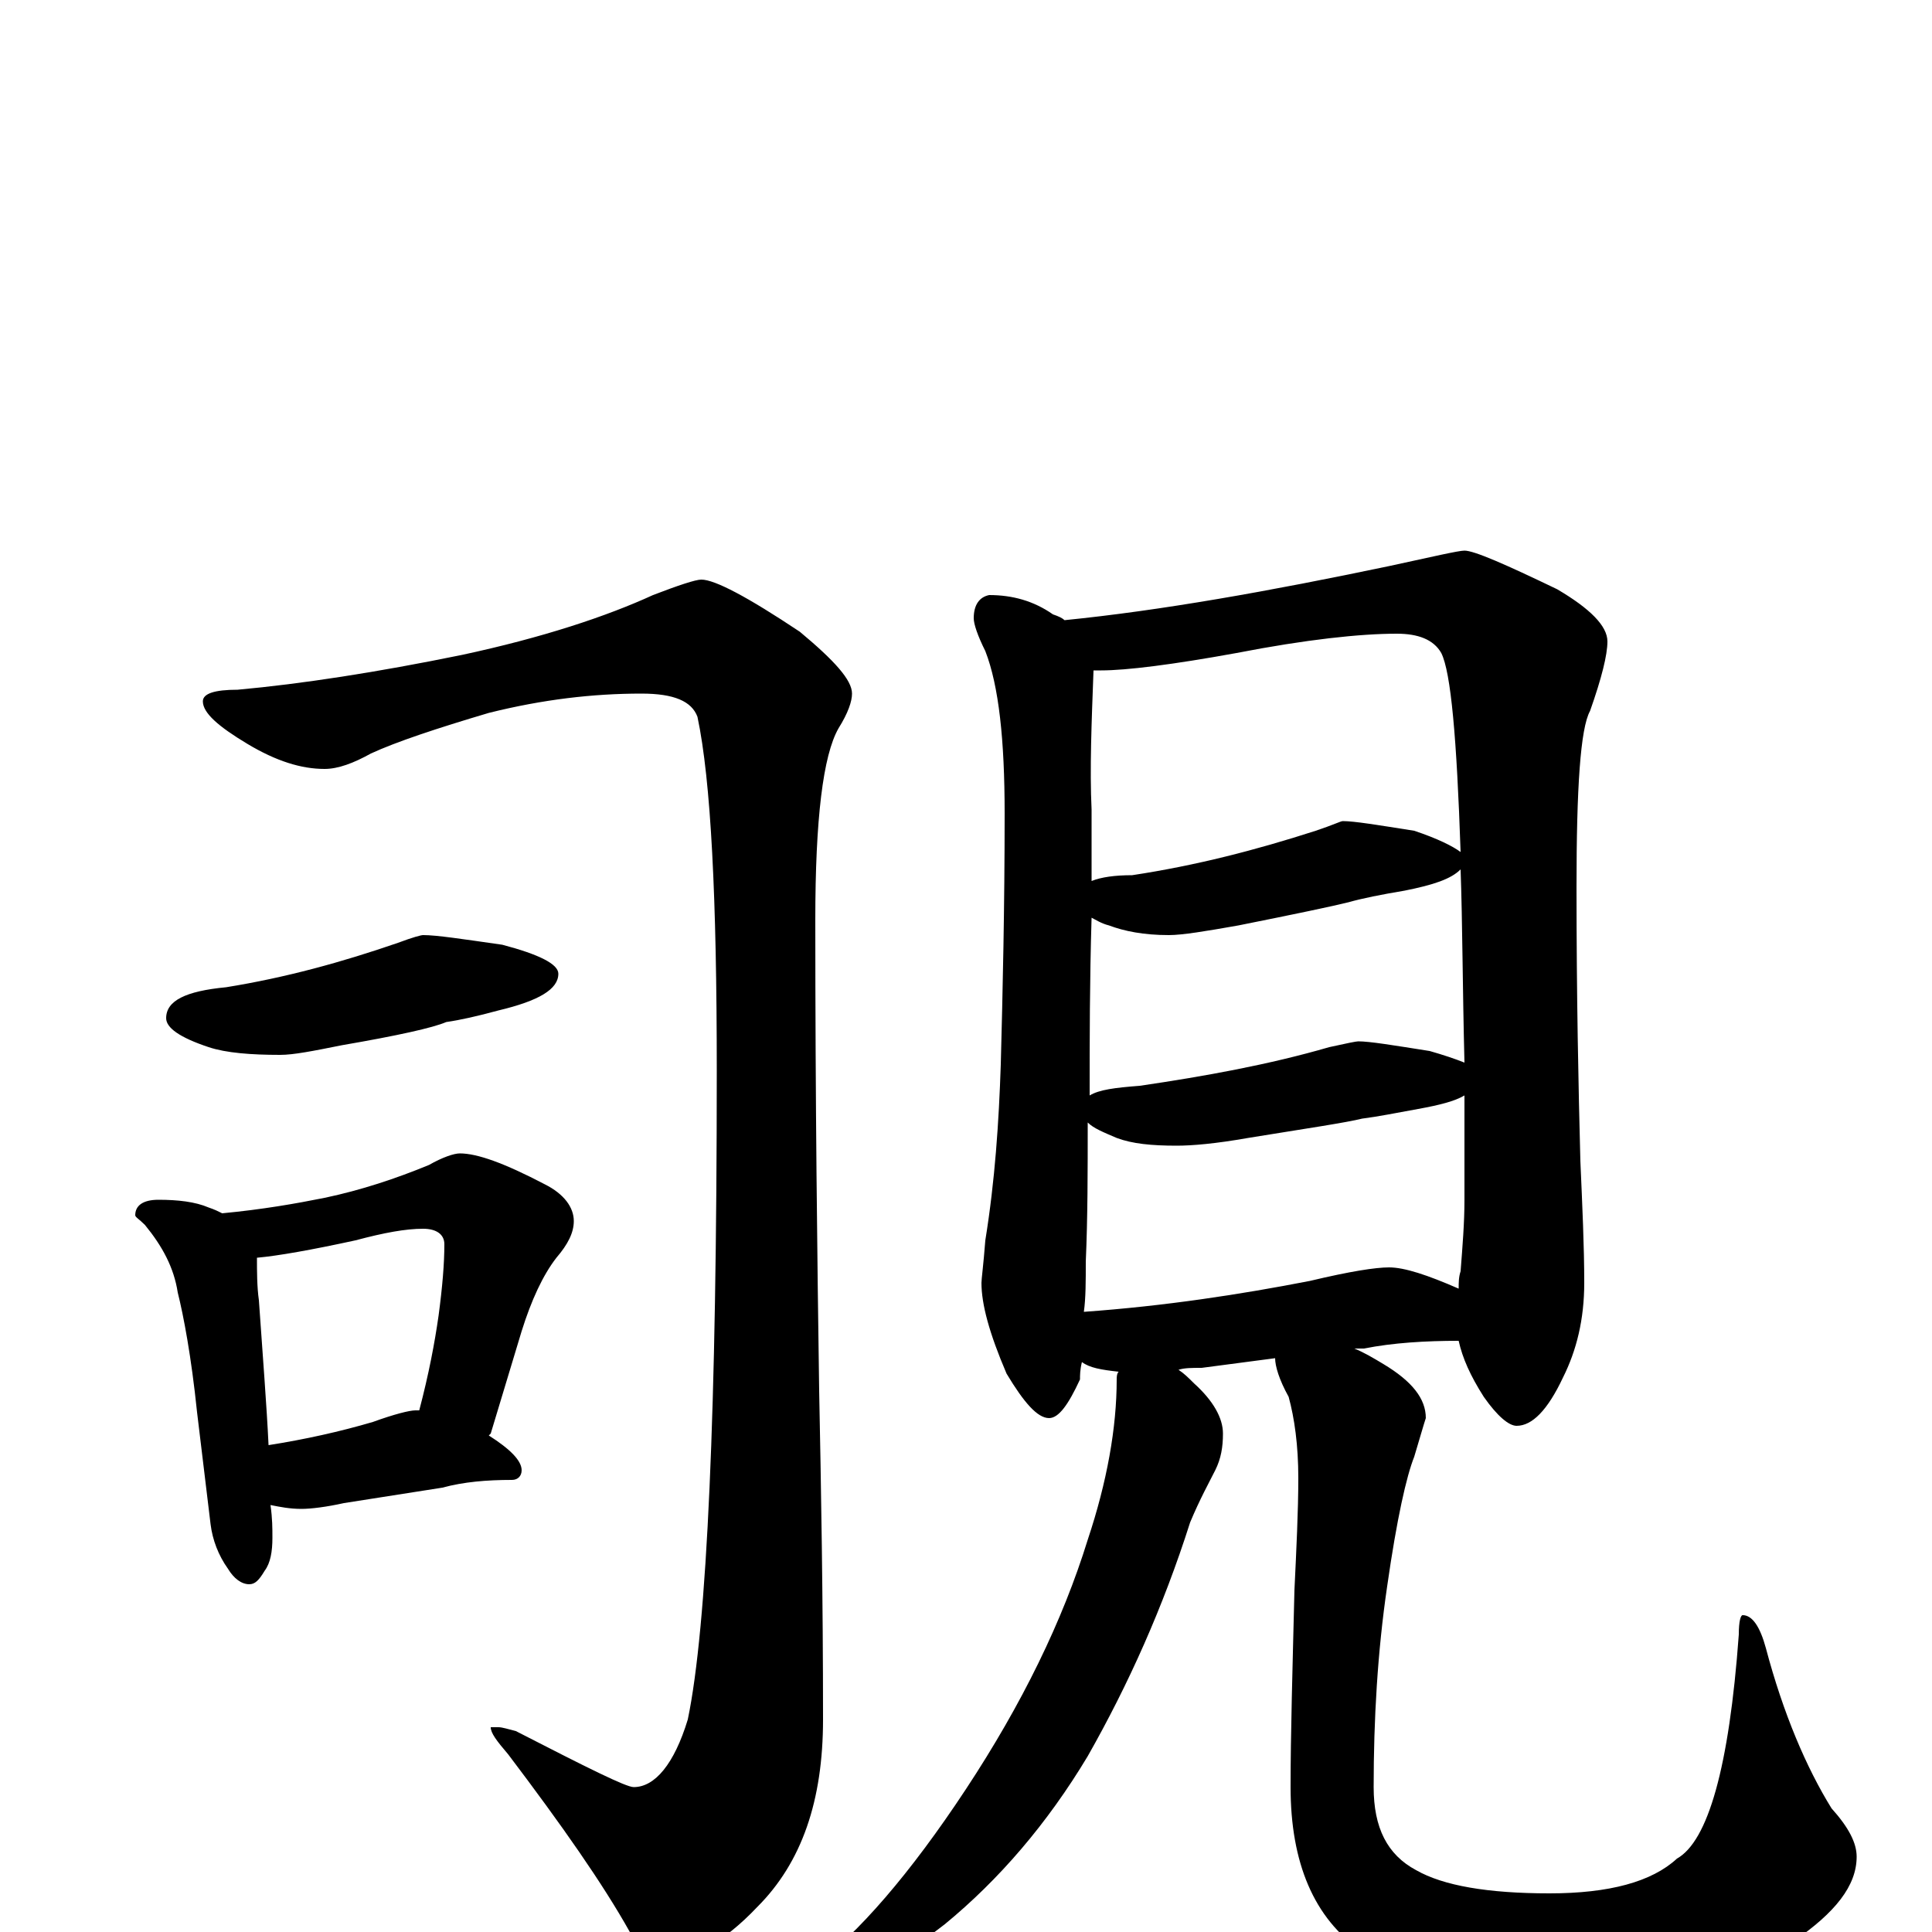 <?xml version="1.0" encoding="utf-8" ?>
<!DOCTYPE svg PUBLIC "-//W3C//DTD SVG 1.1//EN" "http://www.w3.org/Graphics/SVG/1.1/DTD/svg11.dtd">
<svg version="1.1" id="Layer_1" xmlns="http://www.w3.org/2000/svg" xmlns:xlink="http://www.w3.org/1999/xlink" x="0px" y="145px" width="1000px" height="1000px" viewBox="0 0 1000 1000" enable-background="new 0 0 1000 1000" xml:space="preserve">
<g id="Layer_1">
<path id="glyph" transform="matrix(1 0 0 -1 0 1000)" d="M363,700C370,700 387,691 414,673C432,658 441,648 441,641C441,637 439,631 434,623C426,609 422,576 422,524C422,430 423,349 424,280C425,230 426,173 426,110C426,68 415,36 392,13C374,-6 357,-15 340,-15C335,-15 331,-10 326,0C312,25 291,55 263,92C257,99 254,103 254,106l4,0C260,106 263,105 267,104C304,85 324,75 328,75C339,75 349,87 356,110C366,158 371,270 371,446C371,535 368,596 361,629C358,637 349,641 332,641C307,641 281,638 253,631C226,623 205,616 192,610C183,605 175,602 168,602C156,602 143,606 128,615C113,624 105,631 105,637C105,641 111,643 123,643C156,646 195,652 239,661C281,670 314,681 338,692C351,697 360,700 363,700M219,516C226,516 239,514 260,511C279,506 289,501 289,496C289,488 279,482 258,477C247,474 238,472 231,471C224,468 206,464 177,459C162,456 152,454 145,454C130,454 117,455 108,458C93,463 86,468 86,473C86,482 96,487 117,489C148,494 177,502 206,512C214,515 218,516 219,516M82,379C92,379 101,378 108,375C111,374 113,373 115,372C136,374 153,377 168,380C187,384 205,390 222,397C229,401 235,403 238,403C247,403 261,398 282,387C292,382 297,375 297,368C297,362 294,356 288,349C281,340 275,327 270,311l-16,-53l-1,-1C264,250 270,244 270,239C270,236 268,234 265,234C252,234 240,233 229,230l-51,-8C169,220 161,219 156,219C150,219 145,220 140,221C141,214 141,209 141,204C141,197 140,191 137,187C134,182 132,180 129,180C125,180 121,183 118,188C113,195 110,203 109,211l-7,58C99,298 95,319 92,331C90,344 84,355 75,366C72,369 70,370 70,371C70,376 74,379 82,379M139,252C158,255 176,259 193,264C204,268 212,270 215,270C216,270 216,270 217,270C222,289 225,305 227,319C229,334 230,346 230,356C230,361 226,364 219,364C210,364 199,362 184,358C161,353 144,350 133,349C133,342 133,334 134,327C136,298 138,273 139,252M512,692C524,692 535,689 545,682C548,681 550,680 551,679C601,684 657,694 719,707C742,712 755,715 758,715C763,715 779,708 806,695C823,685 832,676 832,668C832,661 829,649 823,632C818,623 816,592 816,541C816,484 817,437 818,399C819,376 820,355 820,336C820,317 816,301 809,287C801,270 793,262 785,262C781,262 775,267 768,277C761,288 757,297 755,306C738,306 721,305 706,302l-5,0C706,300 711,297 716,294C731,285 738,276 738,266C737,263 735,256 732,246C728,236 723,214 718,179C713,145 711,110 711,75C711,54 718,40 733,32C747,24 770,20 802,20C833,20 855,26 868,38C884,47 895,85 900,154C900,161 901,164 902,164C907,164 911,158 914,147C923,113 935,85 948,64C957,54 961,46 961,39C961,24 950,10 928,-5C899,-25 860,-35 810,-35C761,-35 726,-27 705,-10C680,7 668,36 668,75C668,102 669,136 670,177C671,198 672,218 672,235C672,252 670,266 667,277C662,286 660,293 660,297l-38,-5C617,292 613,292 610,291C613,289 615,287 618,284C628,275 633,266 633,258C633,251 632,245 629,239C626,233 621,224 616,212C602,168 584,128 563,91C542,56 517,27 489,4C462,-17 440,-27 422,-27l-8,0C414,-26 416,-23 421,-18C444,-1 471,30 500,74C529,118 550,161 563,203C573,233 578,261 578,286C578,287 578,289 579,290C570,291 564,292 560,295C559,291 559,288 559,286C553,273 548,266 543,266C537,266 530,274 521,289C512,310 508,325 508,336C508,338 509,345 510,358C515,389 517,419 518,449C519,487 520,530 520,579C520,617 517,645 510,663C506,671 504,677 504,680C504,687 507,691 512,692M561,321C603,324 642,330 678,337C699,342 712,344 719,344C727,344 739,340 755,333C755,336 755,339 756,342C757,355 758,367 758,379C758,398 758,416 758,433C753,430 745,428 734,426C723,424 713,422 705,421C697,419 677,416 646,411C629,408 617,407 609,407C596,407 586,408 578,411C571,414 566,416 563,419C563,394 563,370 562,347C562,337 562,328 561,321M564,433C569,436 577,437 590,438C624,443 657,449 688,458C697,460 702,461 703,461C709,461 721,459 740,456C747,454 753,452 758,450C757,489 757,522 756,550C751,545 742,542 727,539C715,537 705,535 698,533C690,531 671,527 641,521C624,518 612,516 605,516C592,516 582,518 574,521C570,522 567,524 565,525C564,492 564,462 564,433M565,544C570,546 577,547 586,547C619,552 650,560 681,570C690,573 694,575 695,575C701,575 713,573 732,570C744,566 752,562 756,559C754,618 751,652 746,662C742,669 734,672 723,672C704,672 676,669 640,662C607,656 583,653 570,653C569,653 567,653 566,653C565,626 564,602 565,581C565,568 565,556 565,544z"/>
</g>
</svg>
